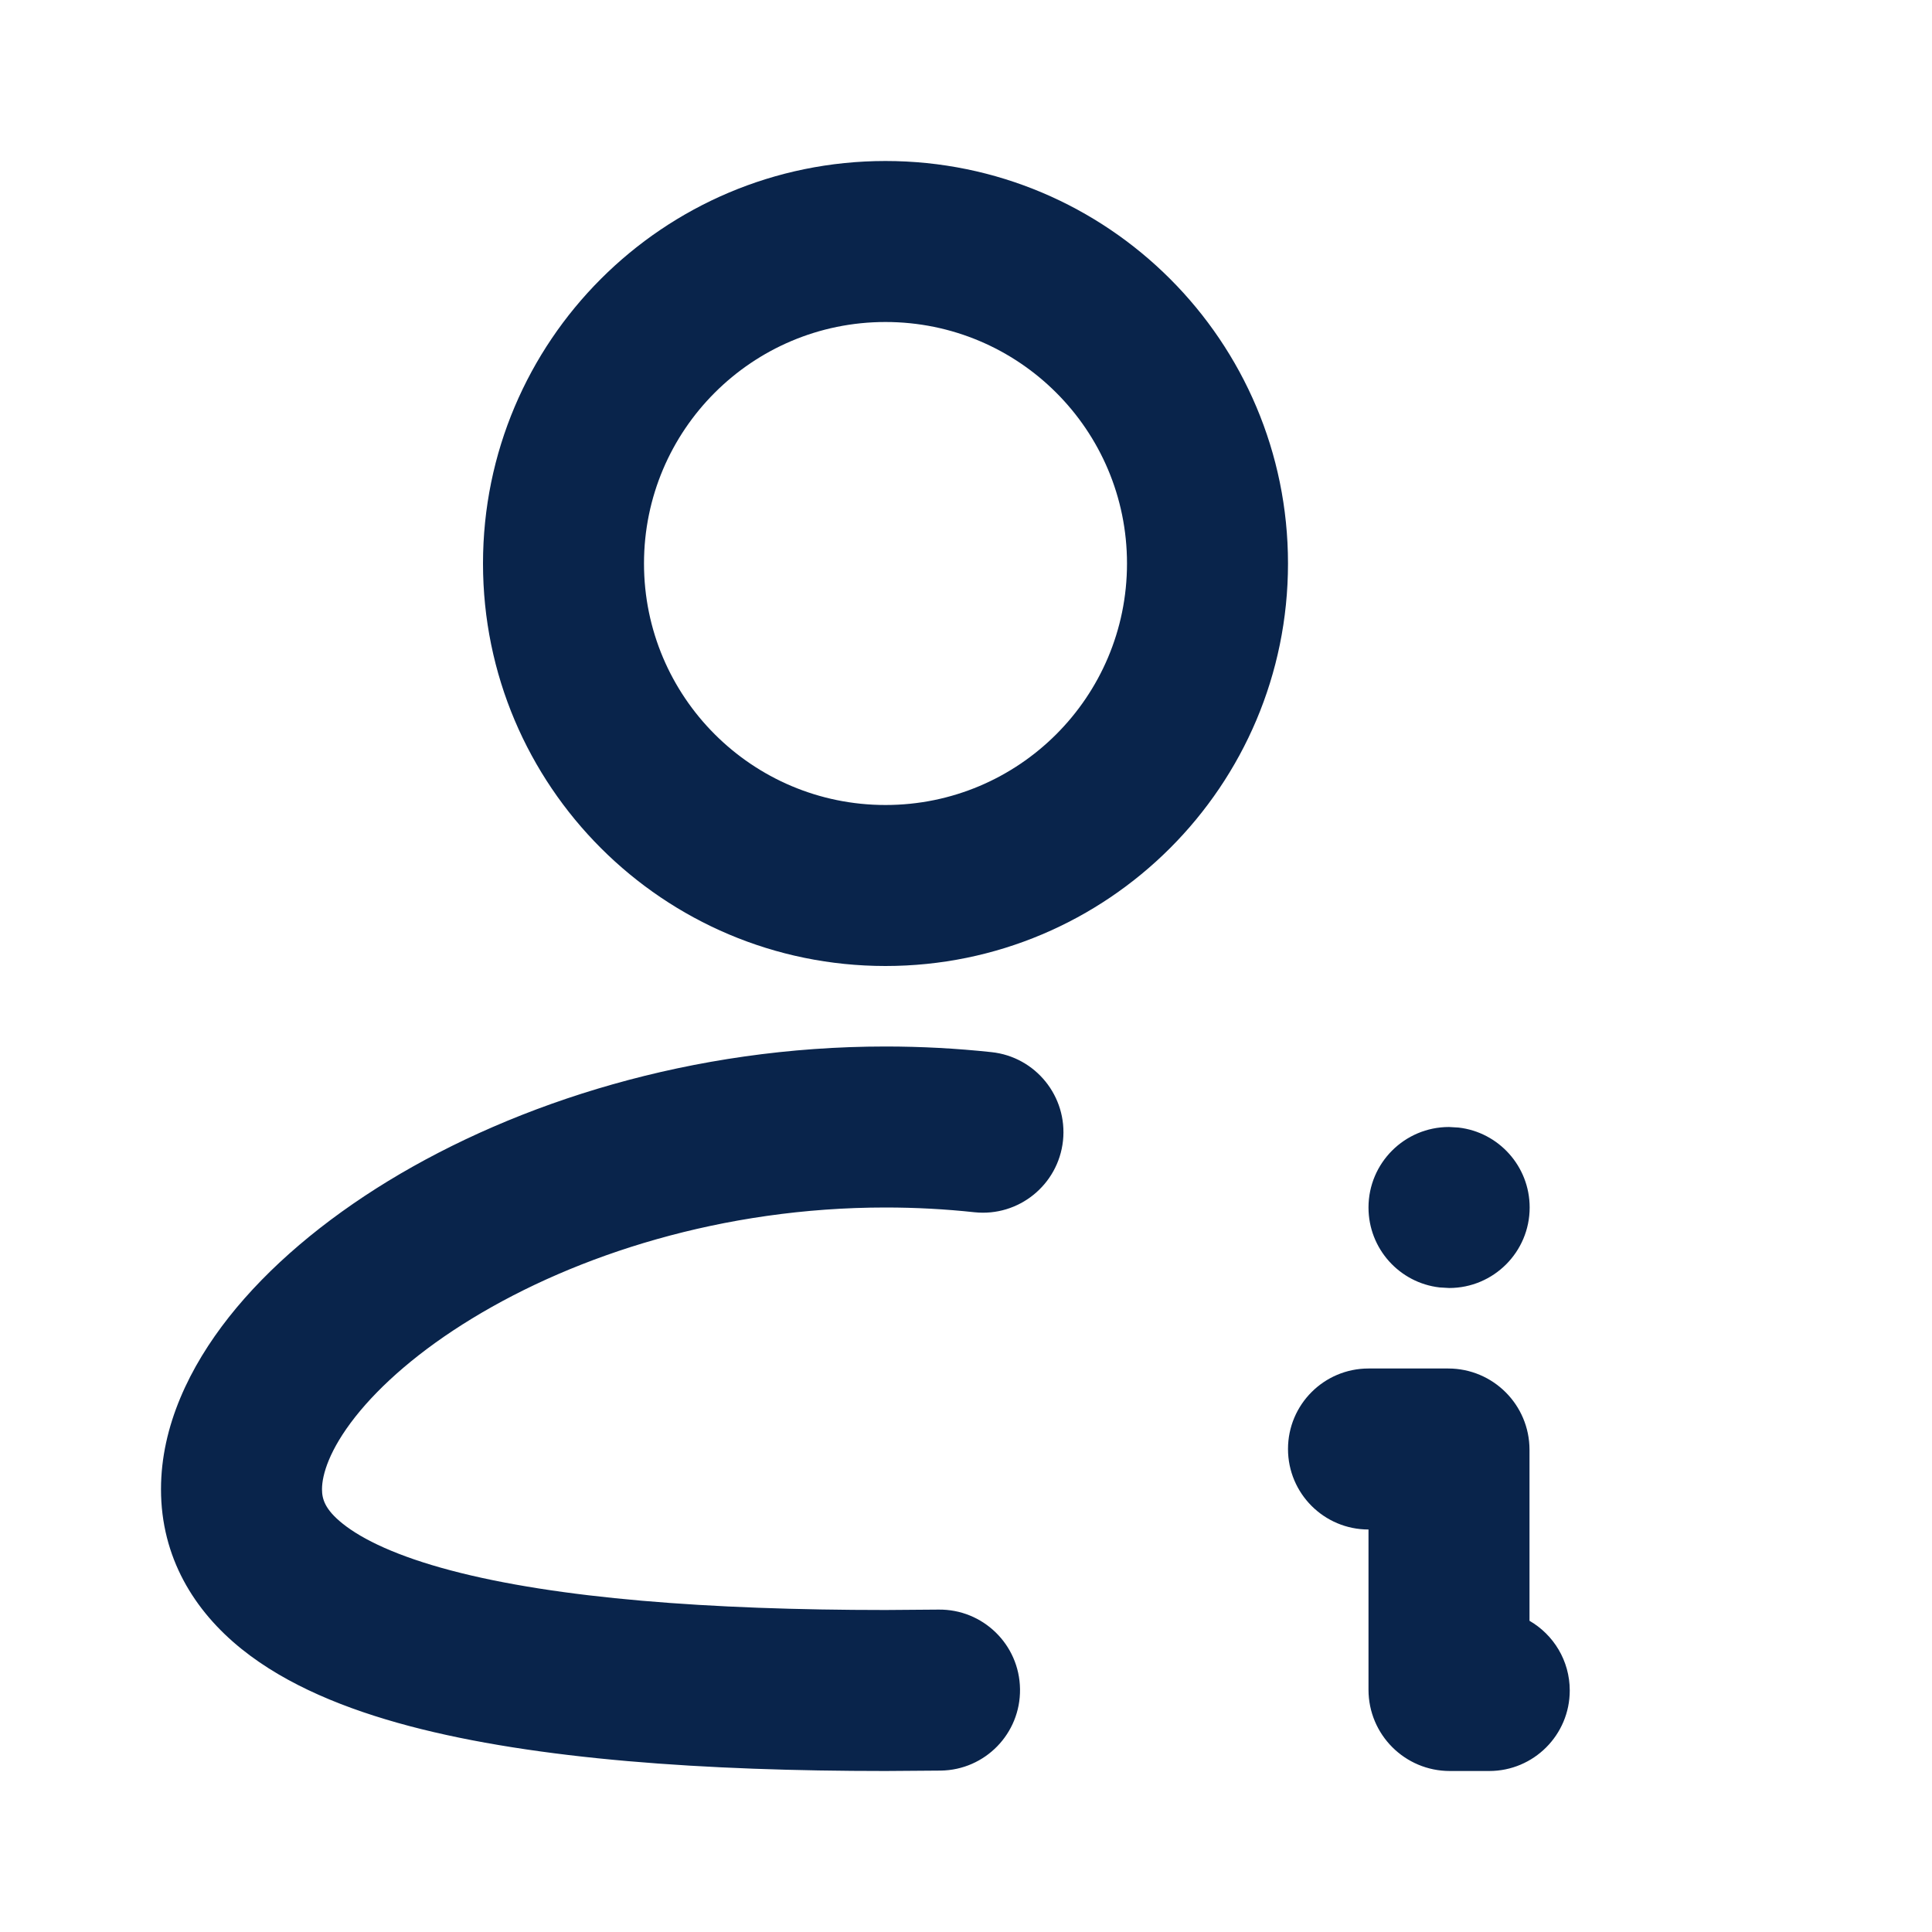 <?xml version="1.0" encoding="UTF-8"?>
<svg width="24px" height="24px" viewBox="0 0 24 24" version="1.1" xmlns="http://www.w3.org/2000/svg" xmlns:xlink="http://www.w3.org/1999/xlink">
    <title>user_infor_line</title>
    <g id="Icon" stroke="none" stroke-width="1" fill="none" fill-rule="evenodd">
        <g id="User" transform="translate(0, -96)">
            <g id="user_infor_line" transform="translate(0, 96)">
                <path d="M24,0 L24,24 L0,24 L0,0 L24,0 Z M12.594,23.258 L12.582,23.259 L12.511,23.295 L12.492,23.299 L12.477,23.295 L12.406,23.259 C12.396,23.256 12.387,23.259 12.382,23.265 L12.378,23.276 L12.361,23.703 L12.366,23.724 L12.377,23.736 L12.48,23.81 L12.495,23.814 L12.507,23.81 L12.611,23.736 L12.623,23.72 L12.627,23.703 L12.61,23.276 C12.608,23.266 12.601,23.259 12.594,23.258 Z M12.858,23.145 L12.845,23.147 L12.66,23.24 L12.65,23.25 L12.647,23.261 L12.665,23.691 L12.67,23.703 L12.678,23.71 L12.879,23.803 C12.891,23.807 12.902,23.803 12.908,23.795 L12.912,23.781 L12.878,23.166 C12.875,23.155 12.867,23.147 12.858,23.145 Z M12.143,23.147 C12.133,23.142 12.122,23.145 12.116,23.153 L12.11,23.166 L12.076,23.781 C12.075,23.793 12.083,23.802 12.093,23.805 L12.108,23.803 L12.309,23.71 L12.319,23.702 L12.322,23.691 L12.34,23.261 L12.337,23.248 L12.328,23.24 L12.143,23.147 Z" id="MingCute" fill-rule="nonzero"></path>
                <path d="M11,2 C8.239,2 6,4.239 6,7 C6,9.761 8.239,12 11,12 C13.761,12 16,9.761 16,7 C16,4.239 13.761,2 11,2 Z M8,7 C8,5.343 9.343,4 11,4 C12.657,4 14,5.343 14,7 C14,8.657 12.657,10 11,10 C9.343,10 8,8.657 8,7 Z M4,18.5 C4,18.321 4.09,18.011 4.413,17.601 C4.729,17.201 5.217,16.773 5.864,16.379 C7.157,15.59 8.977,15 11,15 C11.375,15 11.744,15.02 12.105,15.059 C12.654,15.117 13.146,14.719 13.205,14.17 C13.263,13.621 12.865,13.128 12.316,13.07 C11.887,13.024 11.447,13 11,13 C8.605,13 6.425,13.694 4.822,14.671 C4.021,15.16 3.338,15.736 2.844,16.361 C2.358,16.977 2,17.713 2,18.5 C2,19.345 2.411,20.011 3.003,20.486 C3.563,20.936 4.302,21.234 5.087,21.442 C6.665,21.859 8.771,22 11,22 L11.685,21.995 L11.685,21.995 C12.238,21.988 12.679,21.534 12.671,20.982 C12.664,20.429 12.21,19.988 11.658,19.995 L11,20 L11,20 C8.811,20 6.917,19.857 5.599,19.508 C4.937,19.333 4.504,19.126 4.255,18.926 C4.037,18.751 4,18.622 4,18.5 Z M16,18 C16,17.448 16.448,17 17,17 L17.99,17 C18.548,17 19,17.452 19,18.01 L19,20.134 C19.299,20.307 19.5,20.63 19.5,21 C19.5,21.552 19.052,22 18.5,22 L18.01,22 C17.452,22 17,21.548 17,20.99 L17,19 C16.448,19 16,18.552 16,18 Z M18,14 C17.448,14 17,14.448 17,15 C17,15.513 17.386,15.936 17.883,15.993 L18.002,16 C18.554,16 19.002,15.552 19.002,15 C19.002,14.487 18.616,14.064 18.119,14.007 L18,14 Z" id="形状" fill="#09244B"></path>
            </g>
        </g>
    </g>
</svg>